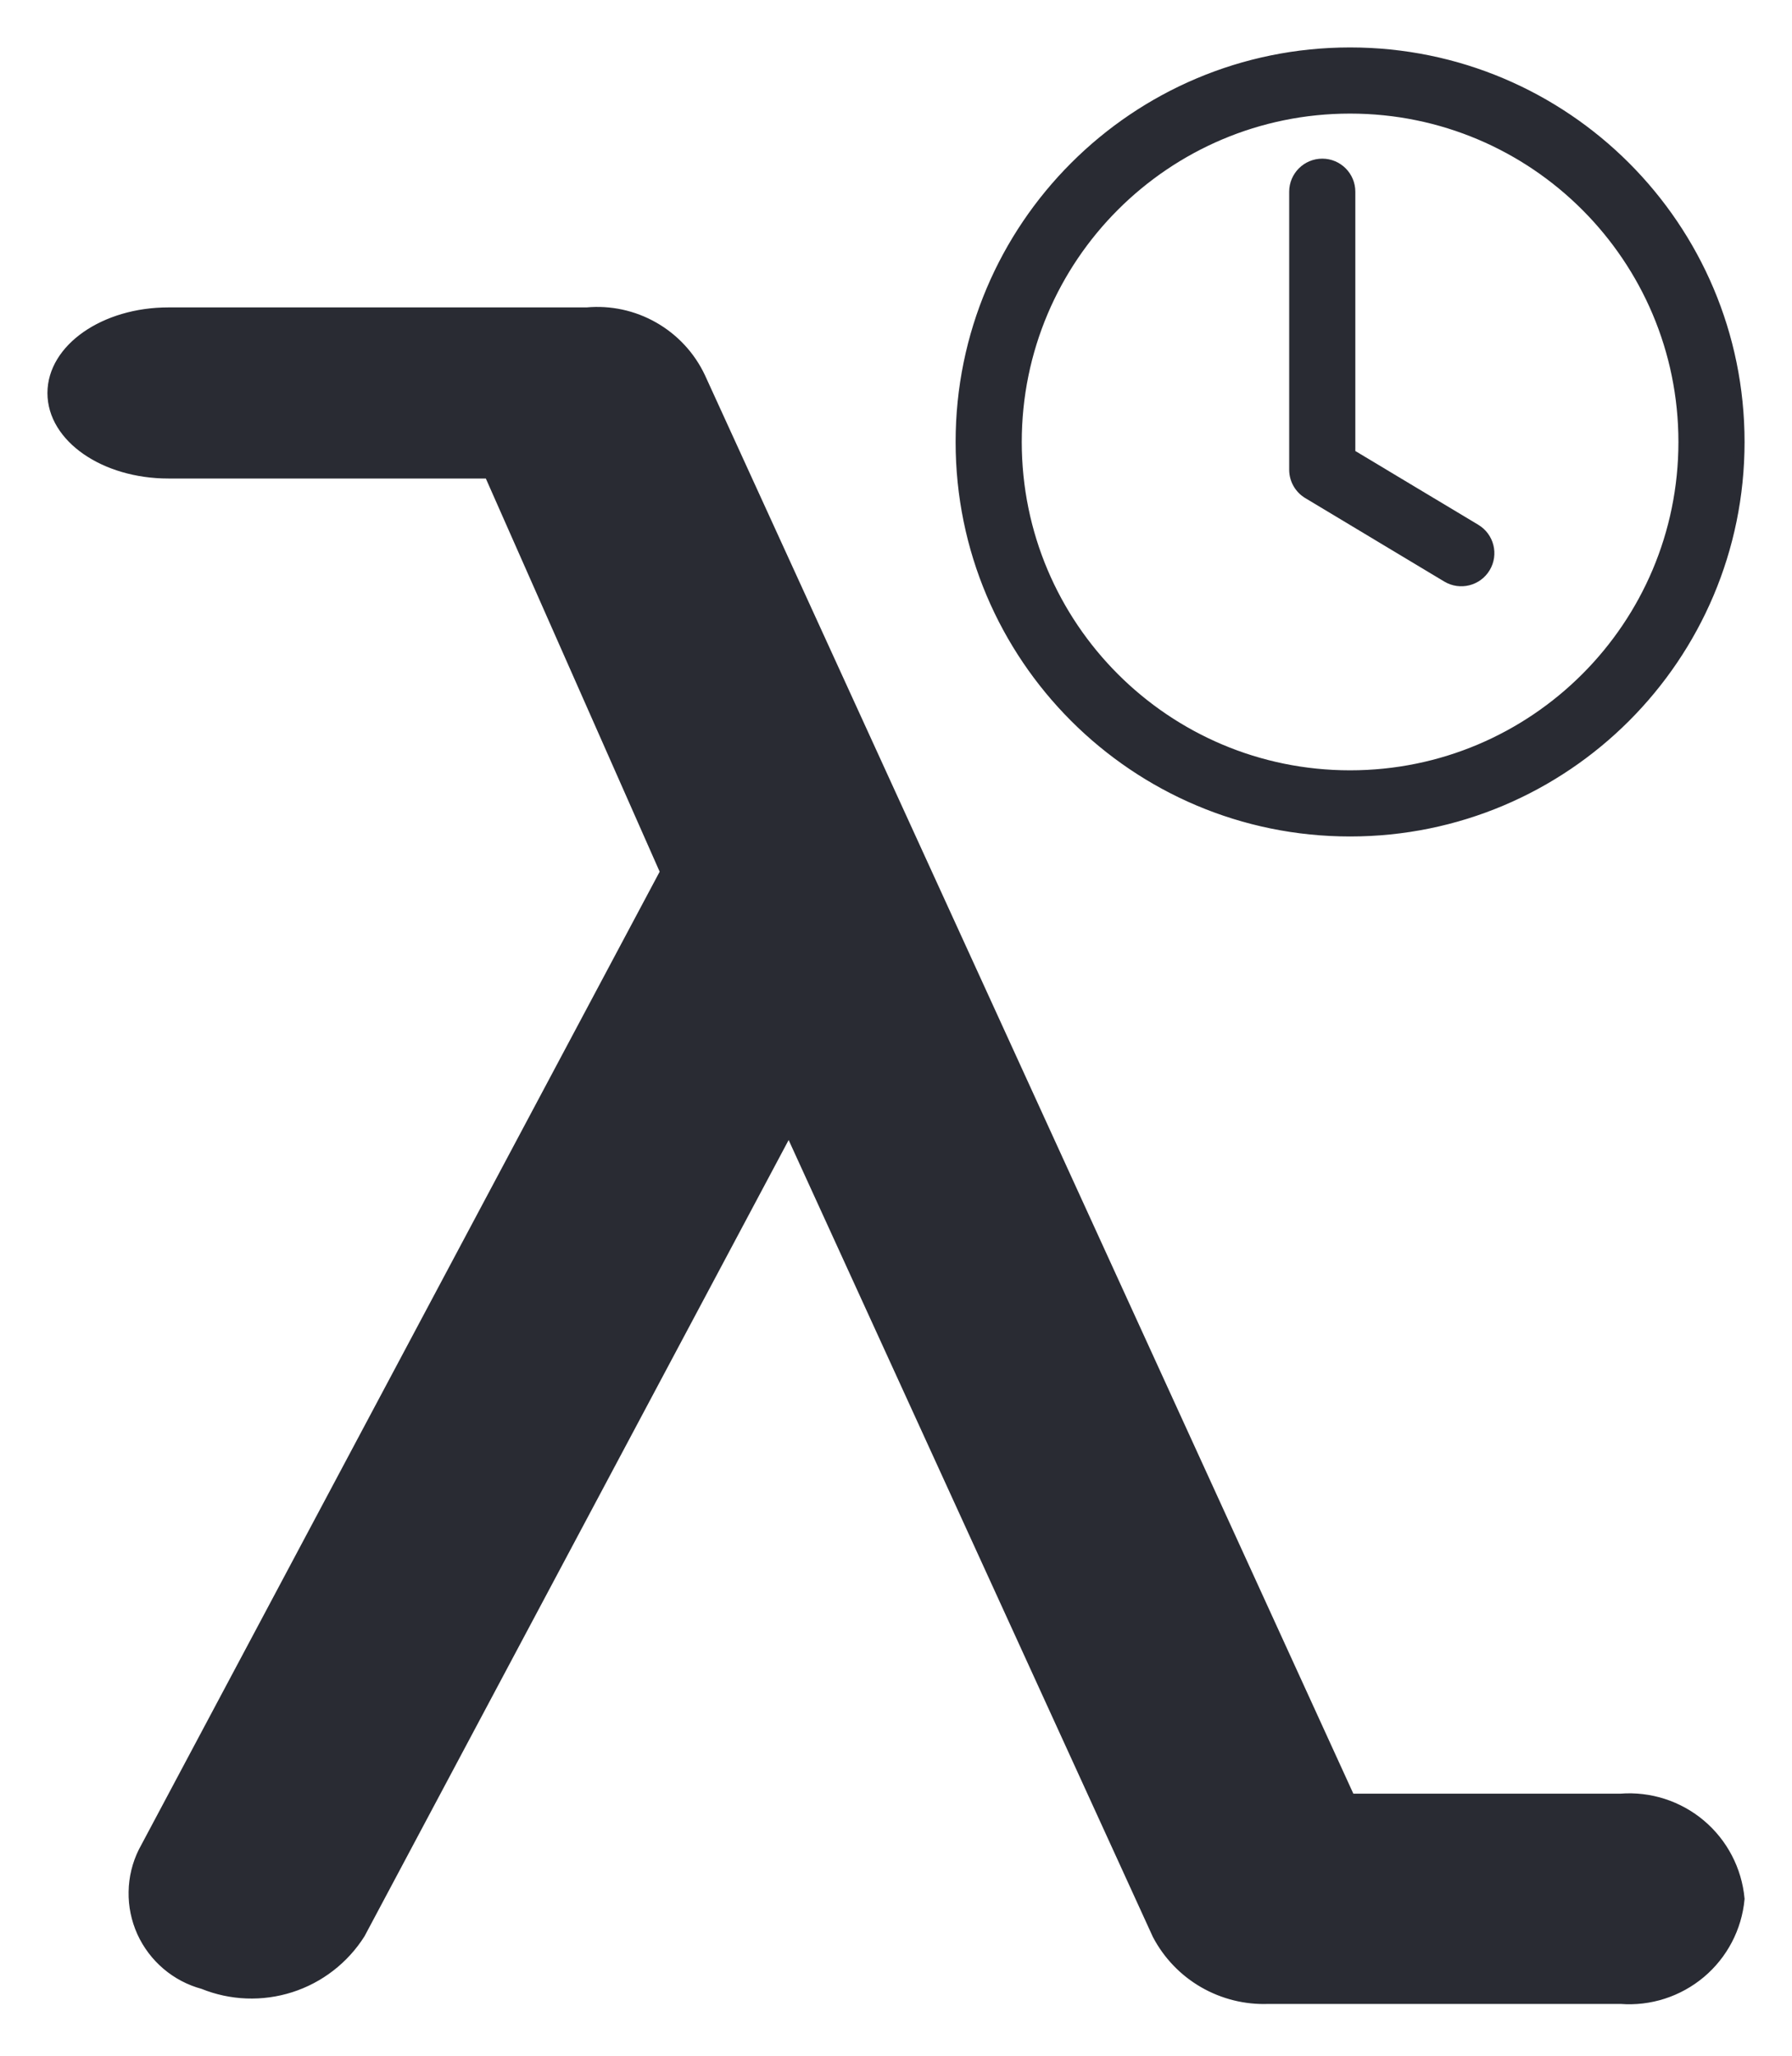 <svg width="34" height="39" viewBox="0 0 34 39" fill="none" xmlns="http://www.w3.org/2000/svg">
<path d="M25.088 3.11C25.379 3.11 25.615 3.346 25.615 3.637V8.613L27.997 10.042C28.247 10.192 28.328 10.516 28.178 10.766C28.028 11.016 27.704 11.097 27.454 10.947L24.817 9.364C24.658 9.269 24.56 9.097 24.56 8.912V3.637C24.56 3.346 24.797 3.11 25.088 3.11Z" fill="#292B33"/>
<path fill-rule="evenodd" clip-rule="evenodd" d="M18.231 8.385C18.231 4.306 21.537 1 25.615 1C29.694 1 33 4.306 33 8.385C33 12.463 29.694 15.769 25.615 15.769C21.537 15.769 18.231 12.463 18.231 8.385ZM25.615 2.055C22.12 2.055 19.286 4.889 19.286 8.385C19.286 11.88 22.12 14.714 25.615 14.714C29.111 14.714 31.945 11.88 31.945 8.385C31.945 4.889 29.111 2.055 25.615 2.055Z" fill="#292B33"/>
<path d="M22.84 37.614C23.212 37.828 23.637 37.934 24.067 37.917H30.749C31.298 37.96 31.841 37.785 32.263 37.431C32.684 37.077 32.949 36.572 33 36.024C32.949 35.476 32.685 34.97 32.264 34.615C31.843 34.26 31.299 34.085 30.749 34.128H25.613L13.283 7.157C13.094 6.757 12.786 6.425 12.401 6.206C12.017 5.987 11.574 5.891 11.133 5.932H3.194C1.983 5.932 1 6.617 1 7.457C1 8.298 1.983 8.978 3.194 8.978H9.283L12.627 16.541L2.723 35.134C2.606 35.37 2.544 35.628 2.54 35.89C2.535 36.153 2.589 36.413 2.697 36.653C2.806 36.892 2.966 37.104 3.166 37.274C3.366 37.444 3.601 37.568 3.855 37.636C4.384 37.851 4.971 37.873 5.515 37.699C6.059 37.525 6.524 37.165 6.829 36.684L14.97 21.402L21.964 36.703C22.164 37.083 22.467 37.399 22.84 37.614Z" fill="#292B33"/>
<path d="M25.088 3.11C25.379 3.11 25.615 3.346 25.615 3.637V8.613L27.997 10.042C28.247 10.192 28.328 10.516 28.178 10.766C28.028 11.016 27.704 11.097 27.454 10.947L24.817 9.364C24.658 9.269 24.56 9.097 24.56 8.912V3.637C24.56 3.346 24.797 3.11 25.088 3.11Z" stroke="#292B33" stroke-width="0.2"/>
<path fill-rule="evenodd" clip-rule="evenodd" d="M18.231 8.385C18.231 4.306 21.537 1 25.615 1C29.694 1 33 4.306 33 8.385C33 12.463 29.694 15.769 25.615 15.769C21.537 15.769 18.231 12.463 18.231 8.385ZM25.615 2.055C22.12 2.055 19.286 4.889 19.286 8.385C19.286 11.88 22.12 14.714 25.615 14.714C29.111 14.714 31.945 11.88 31.945 8.385C31.945 4.889 29.111 2.055 25.615 2.055Z" stroke="#292B33" stroke-width="0.2"/>
<path d="M22.84 37.614C23.212 37.828 23.637 37.934 24.067 37.917H30.749C31.298 37.96 31.841 37.785 32.263 37.431C32.684 37.077 32.949 36.572 33 36.024C32.949 35.476 32.685 34.97 32.264 34.615C31.843 34.26 31.299 34.085 30.749 34.128H25.613L13.283 7.157C13.094 6.757 12.786 6.425 12.401 6.206C12.017 5.987 11.574 5.891 11.133 5.932H3.194C1.983 5.932 1 6.617 1 7.457C1 8.298 1.983 8.978 3.194 8.978H9.283L12.627 16.541L2.723 35.134C2.606 35.37 2.544 35.628 2.54 35.89C2.535 36.153 2.589 36.413 2.697 36.653C2.806 36.892 2.966 37.104 3.166 37.274C3.366 37.444 3.601 37.568 3.855 37.636C4.384 37.851 4.971 37.873 5.515 37.699C6.059 37.525 6.524 37.165 6.829 36.684L14.97 21.402L21.964 36.703C22.164 37.083 22.467 37.399 22.84 37.614Z" stroke="#292B33" stroke-width="0.2"/>
</svg>
